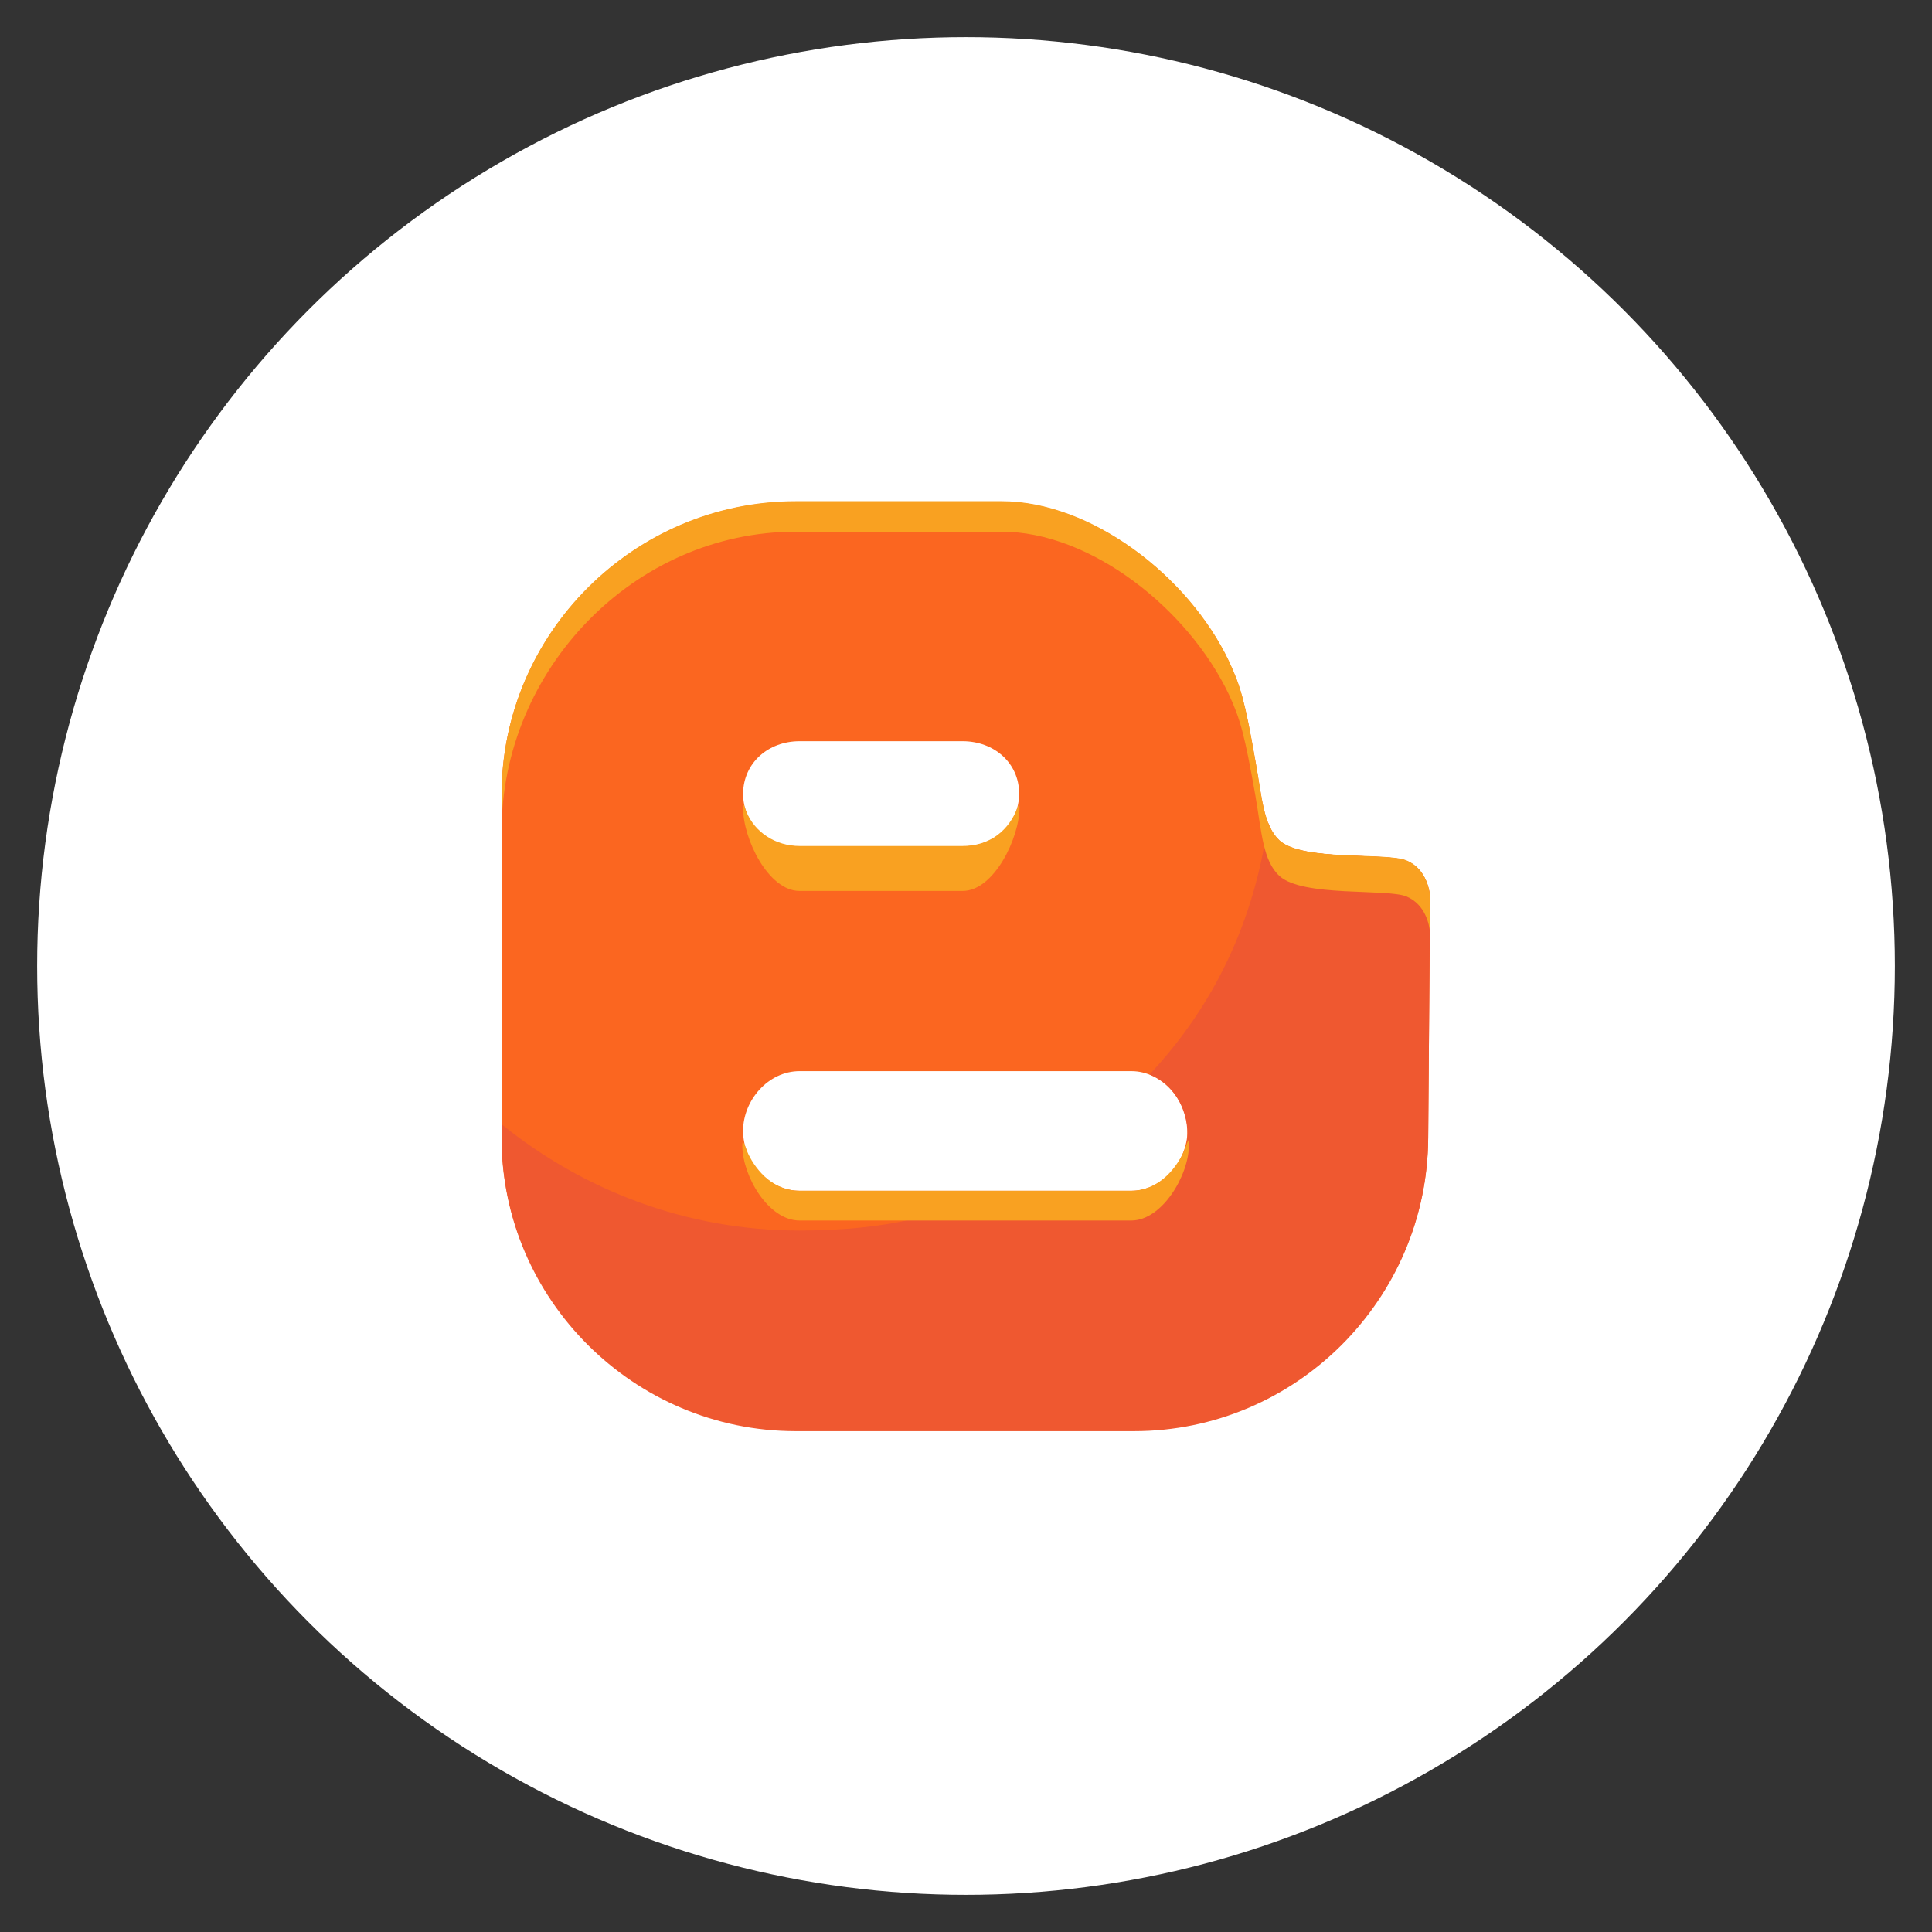 <svg version="1.1" id="Layer_1" xmlns="http://www.w3.org/2000/svg" xmlns:xlink="http://www.w3.org/1999/xlink" x="0" y="0" viewBox="0 0 52 52" xml:space="preserve" enable-background="new 0 0 52 52"><rect x="0" y="0" width="52" height="52" fill="#333333" stroke="none"/><style type="text/css">.st0{fill:#fff}.st1{fill:#fb6620}.st2{fill:#ef5830}.st3{fill:#f9a121}</style><circle class="st0" cx="26" cy="26" r="25"/><path class="st1" d="M37.86,23.17c-0.53-0.23-2.79,0.02-3.42-0.54c-0.44-0.41-0.47-1.15-0.65-2.14c-0.29-1.66-0.41-2.03-0.71-2.68 c-1.1-2.32-3.73-4.31-6.12-4.31h-5.54c-4.36,0-7.92,3.56-7.92,7.9v9.21c0,4.33,3.56,7.89,7.92,7.89h9.1c4.36,0,7.9-3.55,7.92-7.89 l0.05-6.38C38.5,24.23,38.5,23.44,37.86,23.17z M21.52,19.95h4.39c0.84,0,1.52,0.58,1.52,1.41c0,0.83-0.68,1.42-1.52,1.42h-4.39 c-0.84,0-1.52-0.59-1.52-1.42C20.01,20.53,20.68,19.95,21.52,19.95z M30.45,32.05h-8.93c-0.84,0-1.52-0.79-1.52-1.61 c0-0.83,0.68-1.61,1.52-1.61h8.93c0.83,0,1.51,0.79,1.51,1.61C31.96,31.25,31.28,32.05,30.45,32.05z"/><path class="st2" d="M37.86,23.17c-0.53-0.23-2.79,0.02-3.42-0.54c-0.14-0.13-0.24-0.3-0.31-0.49c-0.37,2.65-1.44,4.91-3.19,6.78 c0.63,0.24,1.02,0.91,1.02,1.61c0,0.82-0.68,1.53-1.51,1.53h-3.79c-1.57,0.81-3.32,1.06-5.15,1.06c-3.04,0-5.82-1.09-8.01-2.86 v0.37c0,4.34,3.56,7.89,7.92,7.89h9.1c4.36,0,7.9-3.55,7.92-7.89l0.05-6.38C38.5,24.23,38.5,23.44,37.86,23.17z"/><path class="st3" d="M21.52,23.98h4.39c0.84,0,1.53-1.42,1.53-2.25c0-0.17-0.01-0.09-0.1,0.12c-0.26,0.57-0.76,0.92-1.43,0.92 h-4.39c-0.66,0-1.21-0.38-1.43-0.92c-0.09-0.23-0.09-0.27-0.09-0.1C20,22.58,20.68,23.98,21.52,23.98z"/><path class="st3" d="M21.42,14.31h5.54c2.39,0,5.02,2.07,6.12,4.39c0.3,0.65,0.42,1.07,0.71,2.72c0.17,0.99,0.2,1.75,0.65,2.16 c0.63,0.57,2.89,0.33,3.42,0.55c0.51,0.22,0.61,0.76,0.63,0.97l0.01-0.88c0,0,0-0.79-0.64-1.06c-0.53-0.23-2.79,0.03-3.42-0.54 c-0.44-0.41-0.47-1.15-0.65-2.14c-0.29-1.66-0.41-2.03-0.71-2.68c-1.1-2.32-3.73-4.31-6.12-4.31h-5.54c-4.36,0-7.92,3.56-7.92,7.9 v0.98C13.5,18.03,17.06,14.31,21.42,14.31z"/><path class="st3" d="M21.52,32.85h8.93c0.83,0,1.55-1.22,1.55-2.03c0-0.17,0.01-0.23-0.13,0.16c-0.26,0.57-0.76,1.07-1.42,1.07 h-8.93c-0.66,0-1.14-0.48-1.39-1.01c-0.13-0.35-0.15-0.37-0.15-0.19C19.99,31.66,20.68,32.85,21.52,32.85z"/></svg>